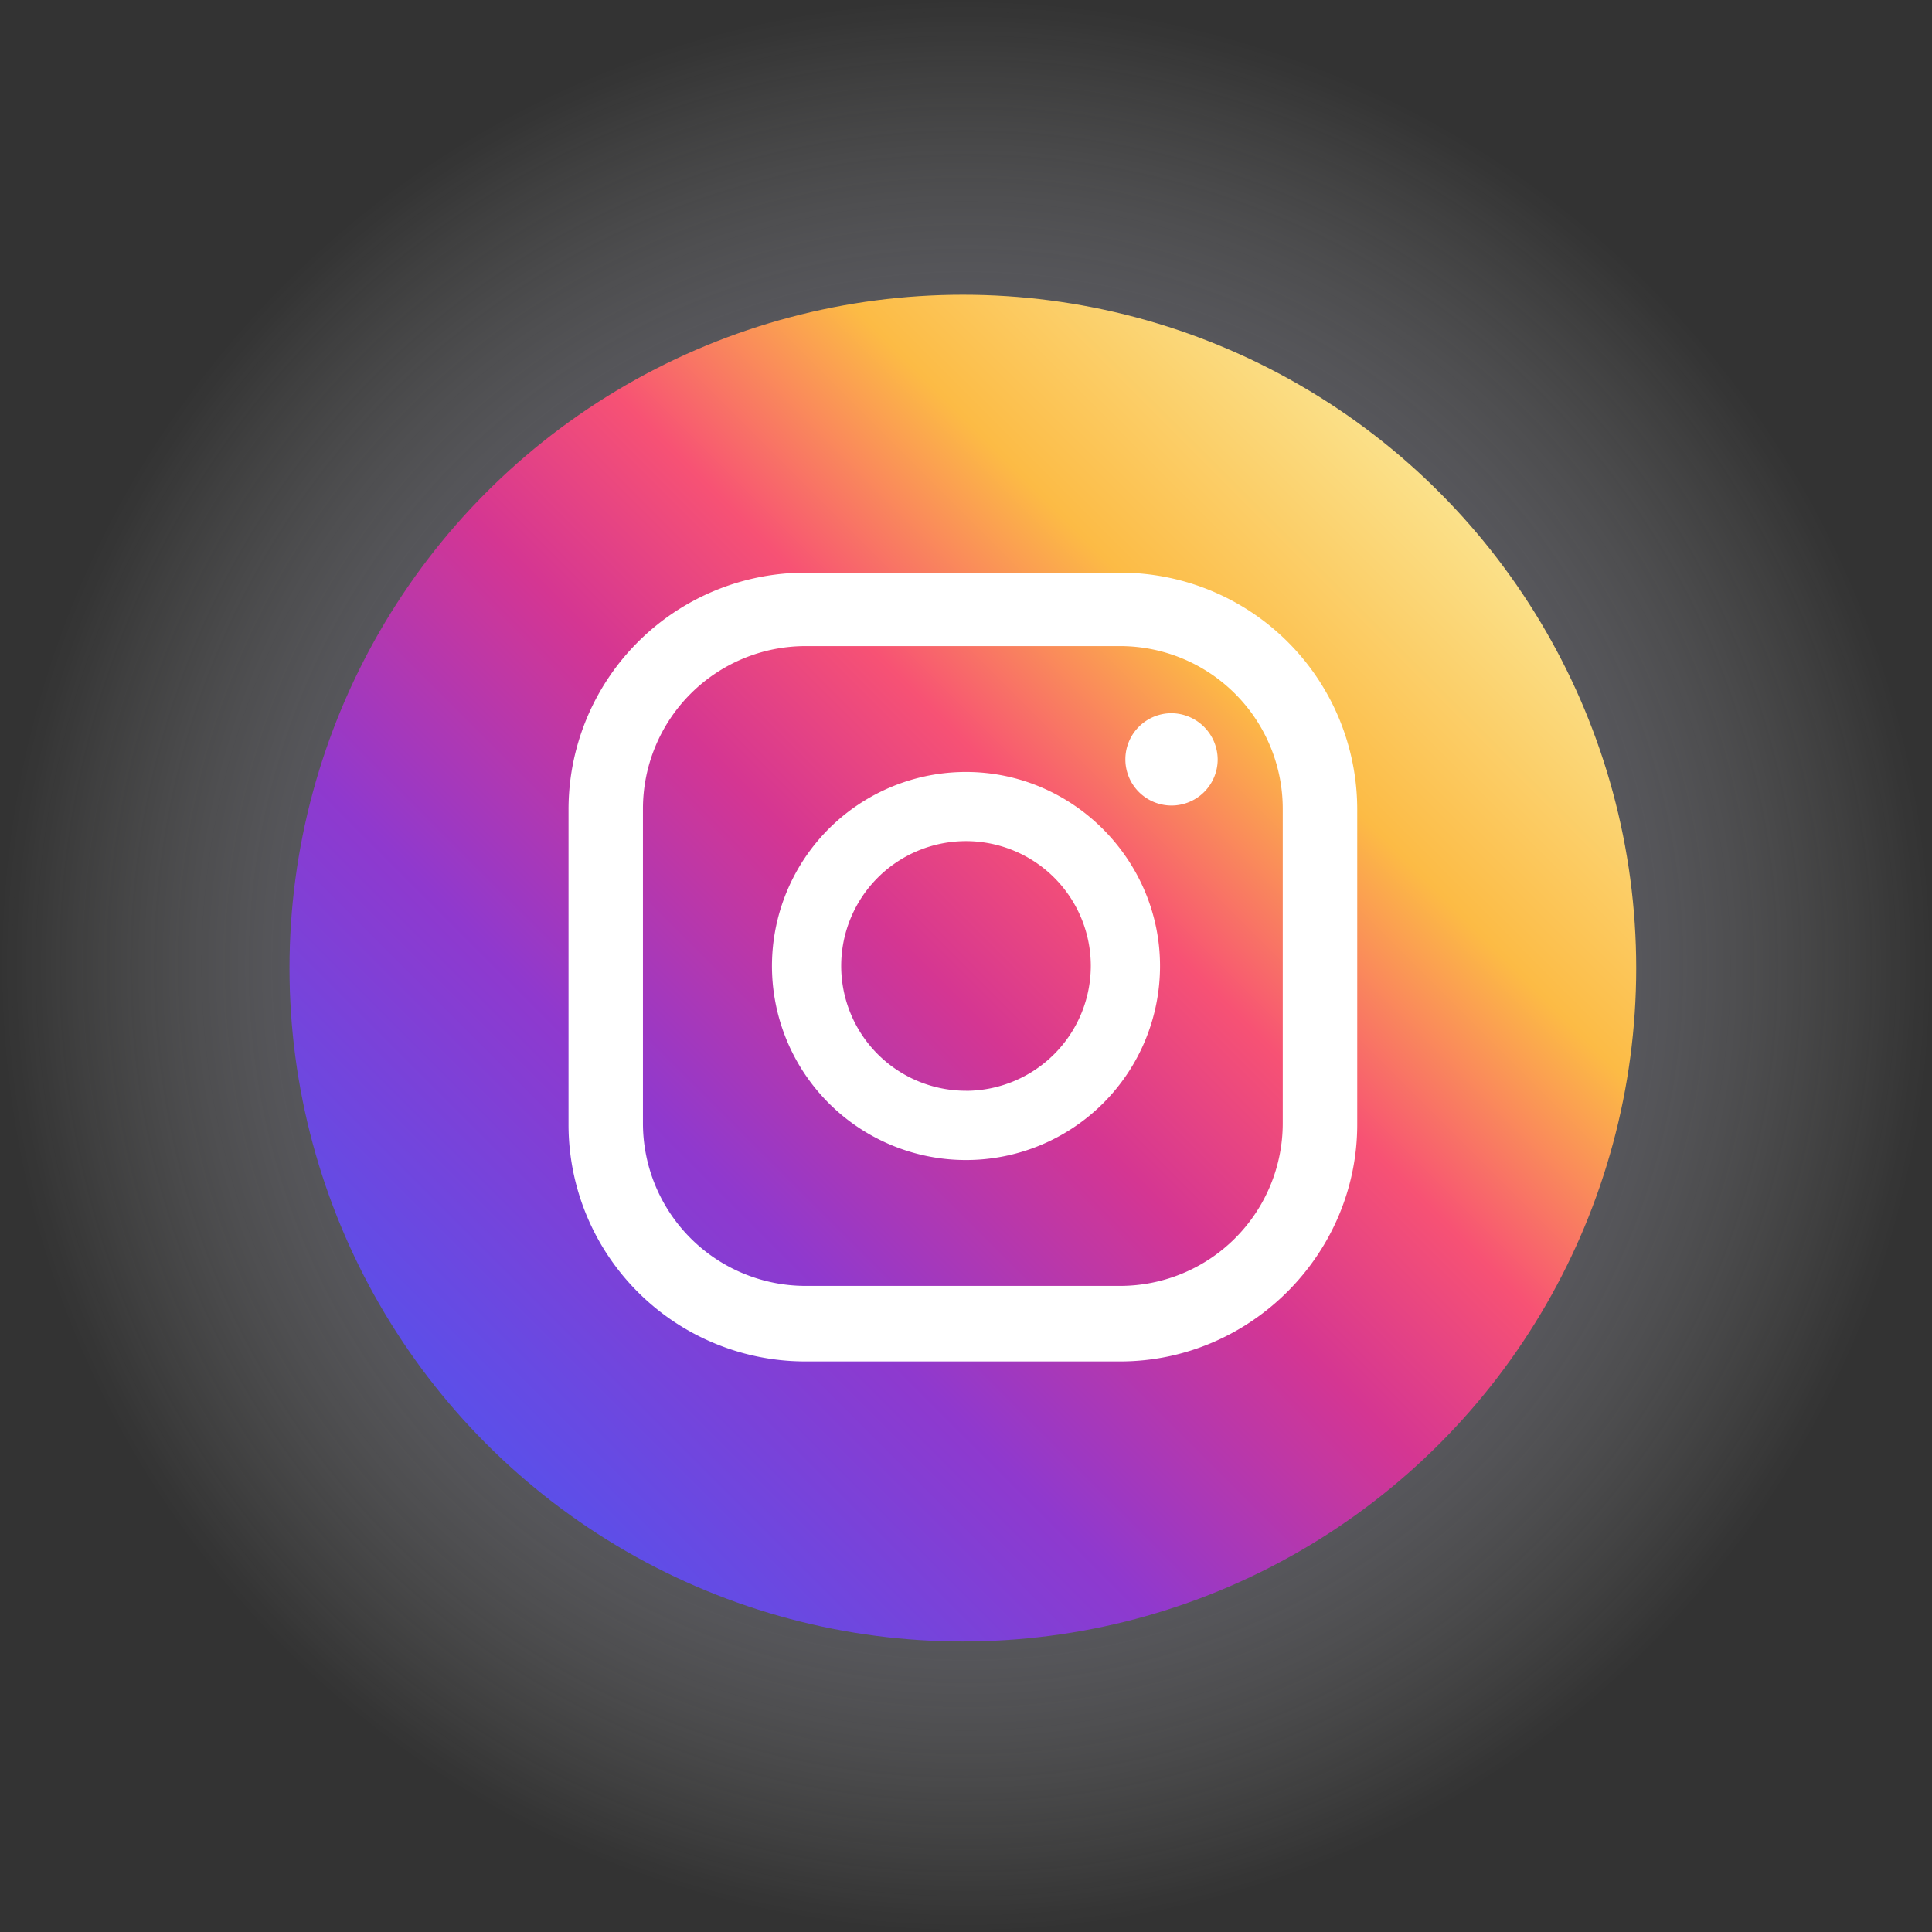<svg id="Capa_1" data-name="Capa 1" xmlns="http://www.w3.org/2000/svg" xmlns:xlink="http://www.w3.org/1999/xlink" viewBox="0 0 1000 1000"><rect x="0" y="0" width="1000" height="1000" fill="#333333" stroke="none"/><defs><style>.cls-1{isolation:isolate;opacity:0.8;fill:url(#Degradado_sin_nombre_3);}.cls-2{fill:url(#Degradado_sin_nombre_2);}.cls-3{fill:#fff;}</style><radialGradient id="Degradado_sin_nombre_3" cx="498.73" cy="502" r="500" gradientTransform="matrix(1, 0, 0, -1, 1.27, 1002)" gradientUnits="userSpaceOnUse"><stop offset="0" stop-color="#000056"/><stop offset="0.25" stop-color="#4c4c88" stop-opacity="0.75"/><stop offset="0.52" stop-color="#9898bb" stop-opacity="0.48"/><stop offset="0.74" stop-color="#d0d0e0" stop-opacity="0.26"/><stop offset="0.91" stop-color="#f2f2f6" stop-opacity="0.09"/><stop offset="1" stop-color="#fff" stop-opacity="0"/></radialGradient><linearGradient id="Degradado_sin_nombre_2" x1="743.55" y1="747.37" x2="250.65" y2="254.46" gradientTransform="matrix(1, 0, 0, -1, 1.27, 1002)" gradientUnits="userSpaceOnUse"><stop offset="0" stop-color="#fbe18a"/><stop offset="0.21" stop-color="#fcbb45"/><stop offset="0.38" stop-color="#f75274"/><stop offset="0.52" stop-color="#d53692"/><stop offset="0.74" stop-color="#8f39ce"/><stop offset="1" stop-color="#5b4fe9"/></linearGradient></defs><g id="ELEMENTS"><circle class="cls-1" cx="500" cy="500" r="500"/><circle class="cls-2" cx="498.37" cy="501.09" r="348.53"/><path class="cls-3" d="M605.14,369.16A23.89,23.89,0,1,0,629,393.05,24.1,24.1,0,0,0,605.14,369.16Z" transform="translate(1.27)"/><path class="cls-3" d="M498.73,399.57A100.43,100.43,0,1,0,599.16,500C599.16,445.17,554.1,399.57,498.73,399.57Zm0,165a64.6,64.6,0,1,1,64.6-64.6A64.75,64.75,0,0,1,498.73,564.6Z" transform="translate(1.27)"/><path class="cls-3" d="M578.53,704.67H415.67A122.56,122.56,0,0,1,293,582V419.11A122.56,122.56,0,0,1,415.67,296.42H578.53a122.56,122.56,0,0,1,122.7,122.69V582C701.23,649.29,645.85,704.67,578.53,704.67ZM415.67,334.42a84.22,84.22,0,0,0-84.15,84.15V581.43a84.22,84.22,0,0,0,84.15,84.15H578.53a84.22,84.22,0,0,0,84.15-84.15V418.57a84.22,84.22,0,0,0-84.15-84.15Z" transform="translate(1.27)"/></g></svg>